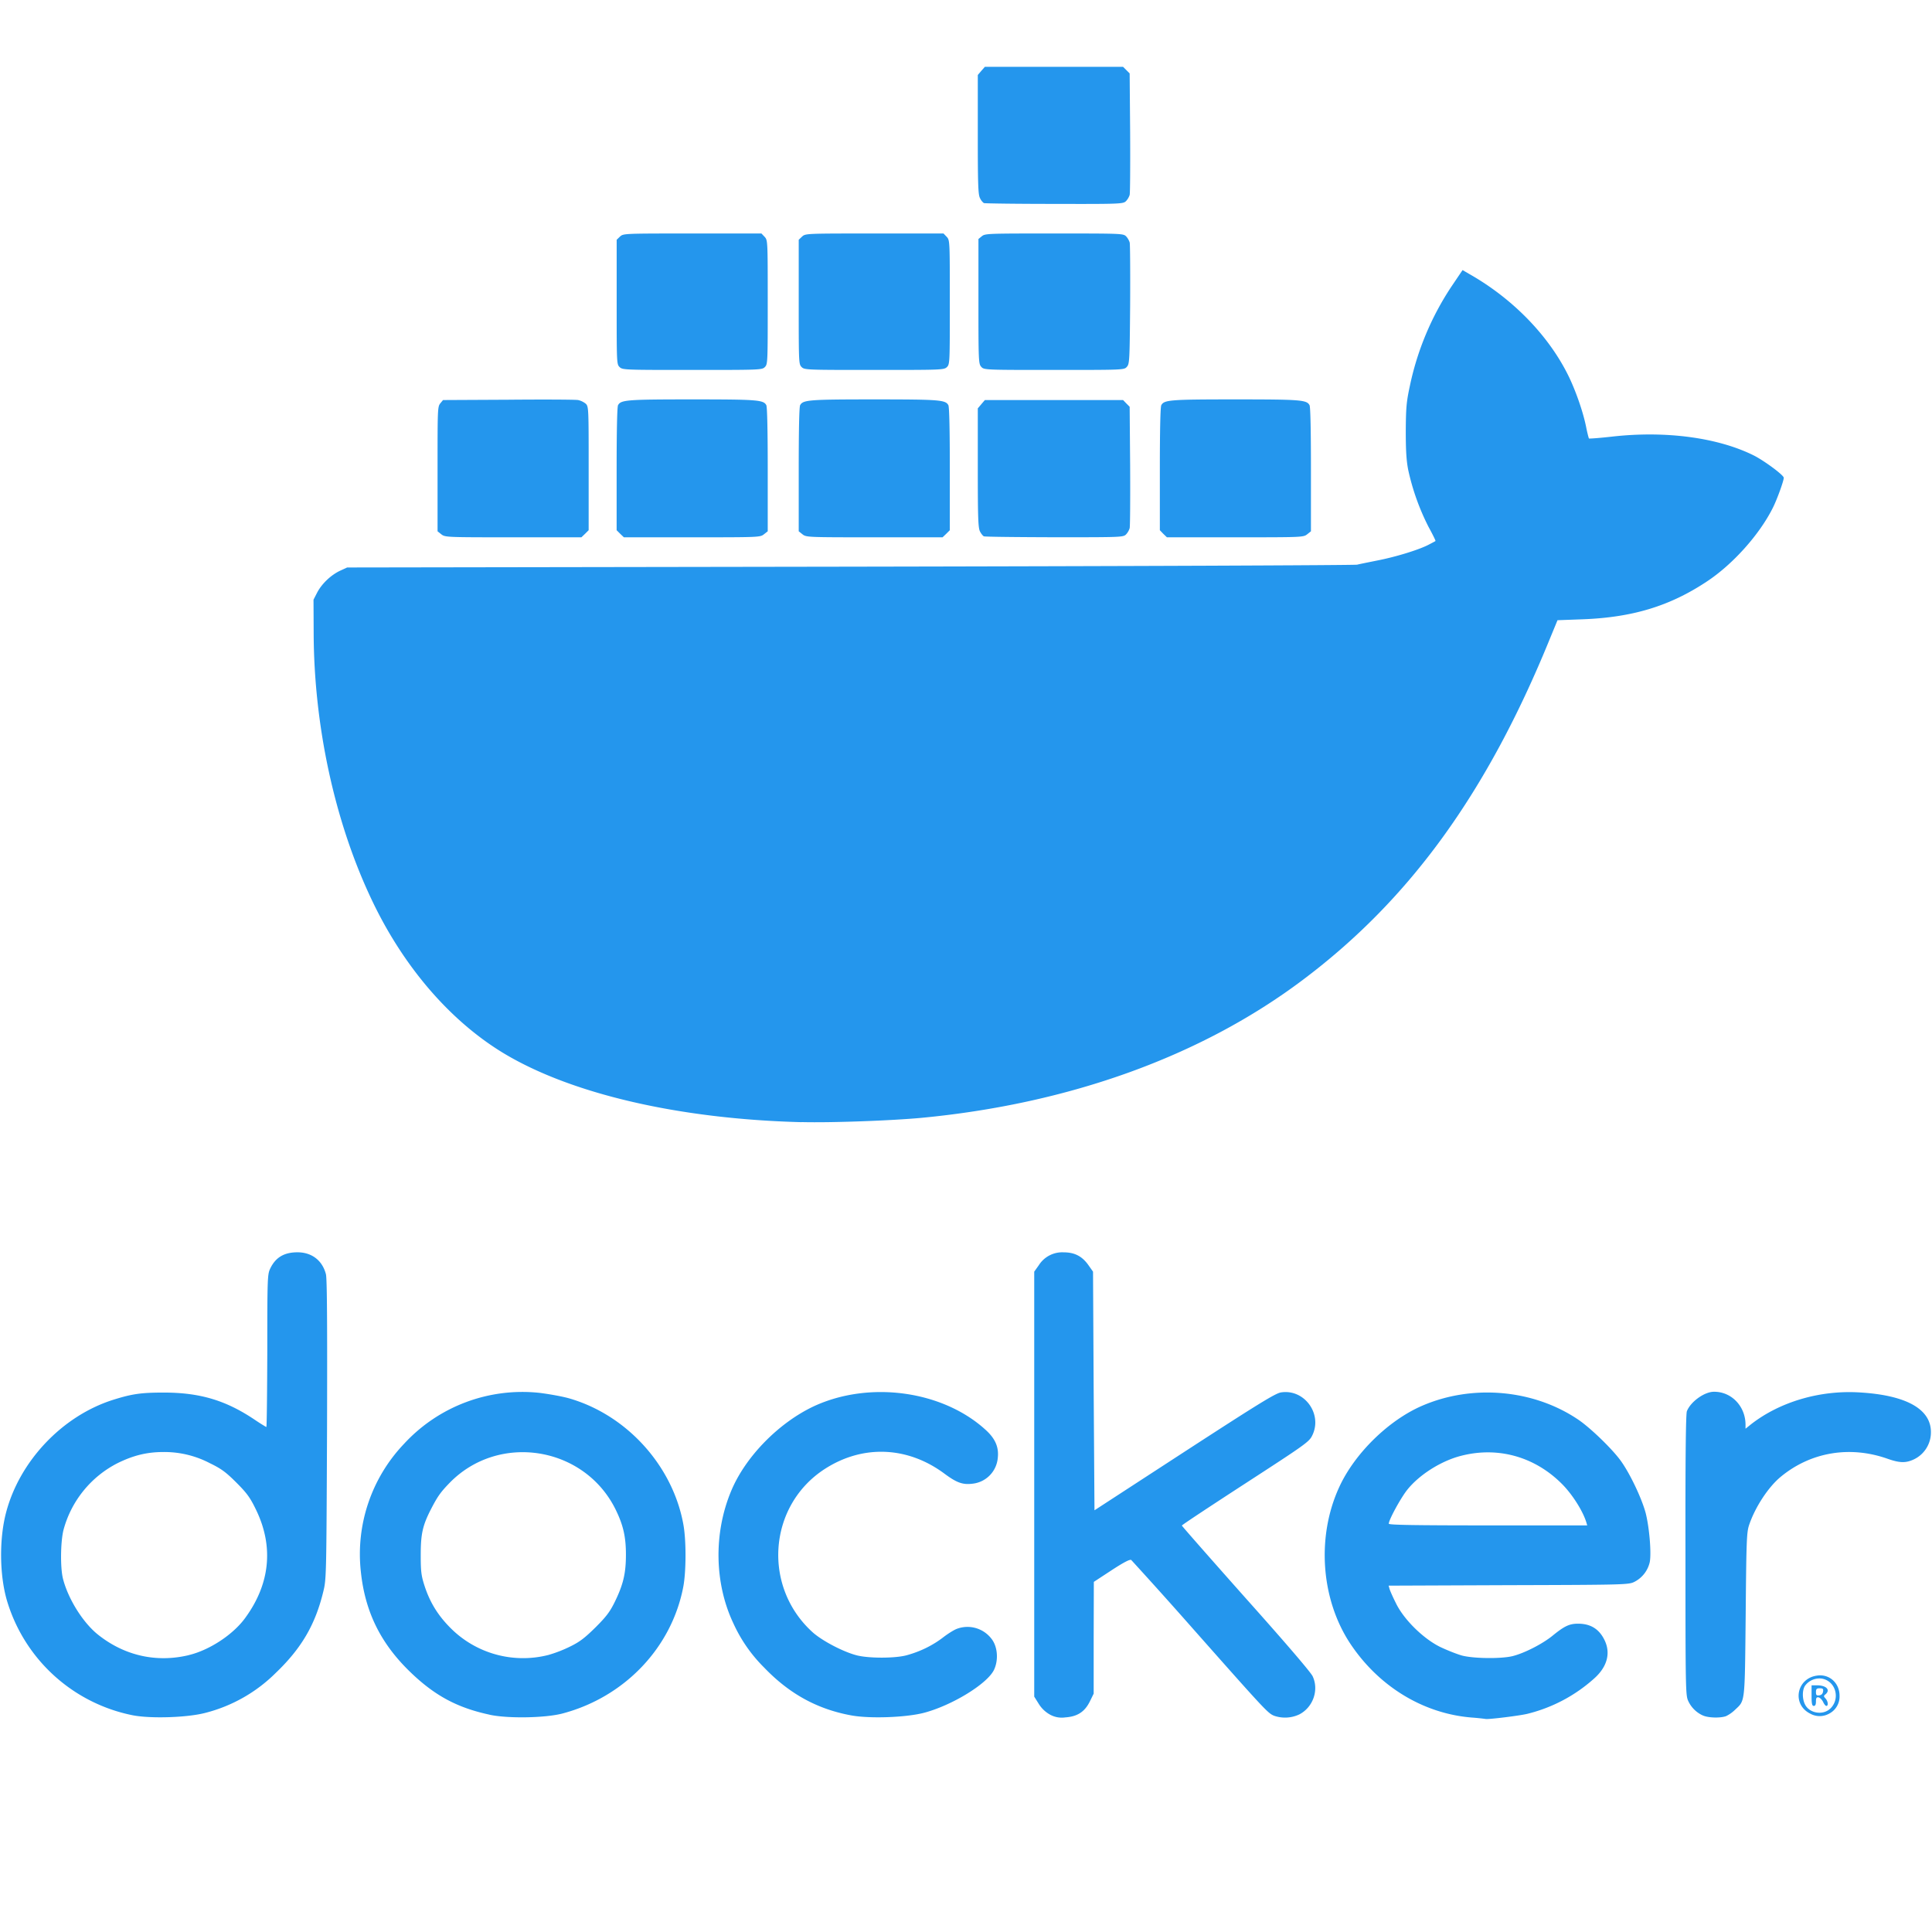 <svg xmlns="http://www.w3.org/2000/svg" width="48" height="48"><path fill="#2496ED" d="M36.566 42.672c-1.218-.098-2.332-.785-3.039-1.867-.71-1.098-.816-2.625-.261-3.844.379-.84 1.226-1.672 2.066-2.035 1.254-.543 2.773-.406 3.883.347.293.2.793.68 1.023.98.235.306.547.958.649 1.34.09.356.144.985.101 1.216a.731.731 0 0 1-.375.488c-.144.074-.191.078-3.129.086l-2.984.012.023.082c.012.043.082.203.157.351.195.406.68.883 1.101 1.09.172.082.418.18.547.215.29.074.953.082 1.242.015.293-.07.75-.304 1-.507.297-.243.422-.301.637-.301.316 0 .531.137.664.422.149.32.055.656-.266.941a3.862 3.862 0 0 1-1.652.875c-.183.047-.98.145-1.043.129a5.876 5.876 0 0 0-.344-.035Zm2.844-4.856c-.086-.277-.344-.687-.601-.945-.676-.68-1.59-.937-2.504-.703-.496.125-1.043.469-1.344.848-.156.195-.457.742-.457.84 0 .03.598.042 2.465.042h2.465ZM3.305 42.617A4.096 4.096 0 0 1 .168 39.75c-.18-.629-.188-1.512-.02-2.16.332-1.281 1.387-2.399 2.641-2.805.48-.152.703-.187 1.277-.187.907 0 1.551.195 2.27.68.144.097.273.175.281.175.012 0 .02-.851.024-1.887 0-1.761.004-1.898.066-2.035.133-.289.348-.418.684-.418.355 0 .62.203.707.547.027.117.035 1.2.027 3.867-.016 3.625-.016 3.707-.094 4.02-.199.82-.543 1.406-1.18 2.016a3.816 3.816 0 0 1-1.746.992c-.44.117-1.347.148-1.8.062Zm1.382-1.496C5.2 41 5.79 40.613 6.09 40.2c.625-.851.715-1.785.265-2.703-.14-.289-.222-.402-.48-.66s-.371-.344-.66-.484a2.44 2.44 0 0 0-1.149-.278c-.414 0-.75.082-1.148.278a2.626 2.626 0 0 0-1.34 1.656c-.074.293-.082.926-.016 1.203.125.504.497 1.102.875 1.402.653.52 1.446.7 2.25.508Zm7.477 1.48c-.797-.171-1.351-.468-1.945-1.035-.754-.718-1.149-1.511-1.254-2.52a3.97 3.97 0 0 1 1.07-3.171 3.998 3.998 0 0 1 3.367-1.27c.227.028.559.086.739.137 1.437.414 2.582 1.684 2.84 3.149.07.398.066 1.156-.004 1.527-.286 1.512-1.454 2.742-2.997 3.152-.425.114-1.367.13-1.816.032Zm1.461-1.484a3.25 3.25 0 0 0 .527-.203c.25-.121.371-.215.641-.48.27-.27.36-.387.484-.641.207-.426.274-.703.274-1.168 0-.445-.067-.734-.254-1.117-.774-1.578-2.906-1.922-4.129-.664-.227.234-.297.336-.461.652-.21.41-.254.617-.254 1.149 0 .414.016.511.098.765.133.403.328.719.629 1.024a2.543 2.543 0 0 0 2.445.683Zm7.516 1.5c-.844-.156-1.536-.539-2.16-1.191a3.702 3.702 0 0 1-.762-1.098c-.469-.992-.492-2.234-.055-3.281.352-.852 1.18-1.695 2.05-2.106 1.391-.648 3.231-.39 4.298.606.222.21.308.418.277.68a.705.705 0 0 1-.637.636c-.238.028-.386-.027-.687-.25-.914-.68-2.027-.726-2.969-.12-1.414.91-1.562 2.933-.3 4.066.238.21.753.48 1.085.566.297.078.953.078 1.242 0 .329-.09.63-.234.895-.434.129-.101.293-.203.363-.226a.75.75 0 0 1 .852.25c.152.191.18.527.062.773-.168.348-1.043.883-1.742 1.067-.457.117-1.355.148-1.812.062Zm4.937-.023a.77.77 0 0 1-.273-.266l-.11-.176V31.594l.114-.16a.688.688 0 0 1 .617-.32c.273 0 .46.097.617.32l.113.16.016 2.965.02 2.964 2.234-1.453c1.847-1.199 2.265-1.457 2.402-1.476.586-.09 1.04.547.77 1.078-.075.152-.188.23-1.657 1.183-.867.563-1.578 1.032-1.578 1.047 0 .012.715.825 1.586 1.805.985 1.102 1.621 1.844 1.664 1.941.16.344.008.77-.332.946a.83.83 0 0 1-.633.031c-.152-.066-.226-.145-1.992-2.14a125.03 125.03 0 0 0-1.55-1.727c-.032-.024-.188.058-.489.254l-.441.289-.004 1.386v1.391l-.094.192c-.129.261-.312.378-.61.398a.604.604 0 0 1-.39-.074Zm16.215.02a.73.73 0 0 1-.352-.36c-.062-.137-.066-.32-.066-3.617-.004-2.36.008-3.504.035-3.575.09-.234.434-.484.672-.484.438-.004.785.363.785.82v.098l.137-.11c.715-.558 1.71-.85 2.687-.792 1.16.066 1.782.41 1.782.984a.742.742 0 0 1-.457.695c-.188.079-.336.07-.633-.035-.93-.324-1.895-.16-2.633.446-.316.257-.648.765-.797 1.214-.058.18-.066.403-.082 2.223-.023 2.238-.012 2.117-.266 2.36a.865.865 0 0 1-.222.156c-.149.054-.465.043-.59-.024Zm2.68-.04c-.461-.23-.34-.879.175-.945.301-.043.555.184.555.5a.479.479 0 0 1-.266.45.48.48 0 0 1-.464-.005Zm.496-.12c.265-.25.136-.696-.211-.75a.442.442 0 0 0-.41.175c-.075.105-.075.332 0 .473.109.214.441.27.62.101Zm-.461-.325v-.258h.133c.23 0 .343.113.214.223-.05.039-.05.05 0 .105.063.07.075.184.02.184-.02 0-.055-.043-.082-.102-.027-.054-.074-.101-.11-.11-.05-.01-.066.013-.066.099 0 .078-.015.113-.054.113-.043 0-.055-.051-.055-.254Zm.285-.102c.012-.066-.004-.082-.082-.082-.074 0-.094.016-.094.094s.016.09.082.082c.055-.008.086-.039.094-.094ZM19.914 27.88c-3.055-.078-5.75-.707-7.43-1.73-1.328-.813-2.484-2.165-3.265-3.829-.903-1.914-1.414-4.273-1.426-6.562l-.004-.86.094-.183c.117-.219.344-.434.574-.54l.168-.077 12.492-.02c6.871-.012 12.543-.035 12.602-.05.062-.016.285-.06.492-.102.445-.086 1-.254 1.262-.383.097-.05.187-.098.191-.102.008-.007-.07-.164-.172-.351a5.842 5.842 0 0 1-.504-1.41c-.047-.235-.062-.489-.062-.973.004-.57.015-.719.101-1.117A7.084 7.084 0 0 1 36.06 7.12l.277-.41.168.098c1.094.62 2 1.558 2.488 2.582.172.367.34.851.414 1.218.028.145.063.274.07.286.012.007.27-.012.579-.047 1.324-.149 2.62.023 3.515.468.258.13.746.489.746.555 0 .078-.168.543-.273.75-.332.664-.996 1.406-1.645 1.832-.914.606-1.84.887-3.074.934l-.629.023-.195.473c-1.555 3.816-3.477 6.469-6.129 8.46-2.516 1.895-5.793 3.079-9.473 3.43-.753.07-2.242.125-2.984.106Zm-8.95-14.606-.093-.074v-1.543c0-1.465 0-1.55.066-1.633l.07-.085 1.618-.008c.89-.008 1.672-.004 1.738.008a.463.463 0 0 1 .192.093c.07.07.07.137.07 1.606v1.535l-.09.09-.09.086h-1.691c-1.656 0-1.695 0-1.79-.075Zm4.446-.011-.09-.09v-1.52c0-.918.012-1.543.035-1.586.07-.132.22-.144 1.844-.144 1.621 0 1.77.012 1.84.144.023.043.035.672.035 1.602V13.2l-.094.074c-.093.075-.132.075-1.789.075H15.5Zm4.527.011-.093-.074v-1.531c0-.93.011-1.559.035-1.602.07-.132.219-.144 1.84-.144 1.625 0 1.773.012 1.843.144.024.043.036.668.036 1.586v1.52l-.09.09-.09.086h-1.691c-1.657 0-1.696 0-1.79-.075Zm4.508.051c-.023-.008-.07-.066-.097-.12-.047-.09-.055-.352-.055-1.583v-1.476l.086-.102.09-.105h3.433l.082.085.082.082.012 1.47c.004.804 0 1.503-.012 1.546a.397.397 0 0 1-.09.156c-.07.07-.128.07-1.777.07-.941-.003-1.726-.011-1.754-.023Zm4.457-.062-.086-.09v-1.52c0-.918.012-1.543.036-1.586.07-.132.218-.144 1.84-.144 1.624 0 1.773.012 1.843.144.024.043.035.672.035 1.602V13.2l-.093.074c-.094.075-.133.075-1.79.075h-1.695ZM15.391 9.117c-.07-.07-.07-.12-.07-1.617V5.957l.081-.078c.086-.078.09-.078 1.801-.078h1.715l.078.082c.078.086.078.094.078 1.625 0 1.488 0 1.539-.07 1.61-.07.073-.121.073-1.805.073-1.687 0-1.734 0-1.808-.074Zm4.523 0c-.07-.07-.07-.12-.07-1.617V5.957l.082-.078c.086-.078.09-.078 1.8-.078h1.715l.079.082c.078.086.078.094.078 1.625 0 1.488 0 1.539-.07 1.61-.075.073-.126.073-1.81.073-1.683 0-1.734 0-1.804-.074Zm4.465-.004c-.067-.07-.07-.152-.07-1.625v-1.55l.086-.07c.082-.067.168-.067 1.796-.067 1.657 0 1.715 0 1.786.07.039.04.078.11.09.156.011.043.015.743.011 1.547-.012 1.38-.015 1.469-.082 1.54-.066.077-.086.077-1.808.077-1.723 0-1.739 0-1.81-.078Zm.066-4.066a.32.32 0 0 1-.097-.125c-.047-.086-.055-.348-.055-1.582V1.863l.086-.101.09-.102h3.433l.164.164.012 1.469c.004.809 0 1.504-.012 1.55a.412.412 0 0 1-.09.153c-.07.07-.128.074-1.777.07-.941 0-1.726-.011-1.754-.02Zm0 0"/></svg>
